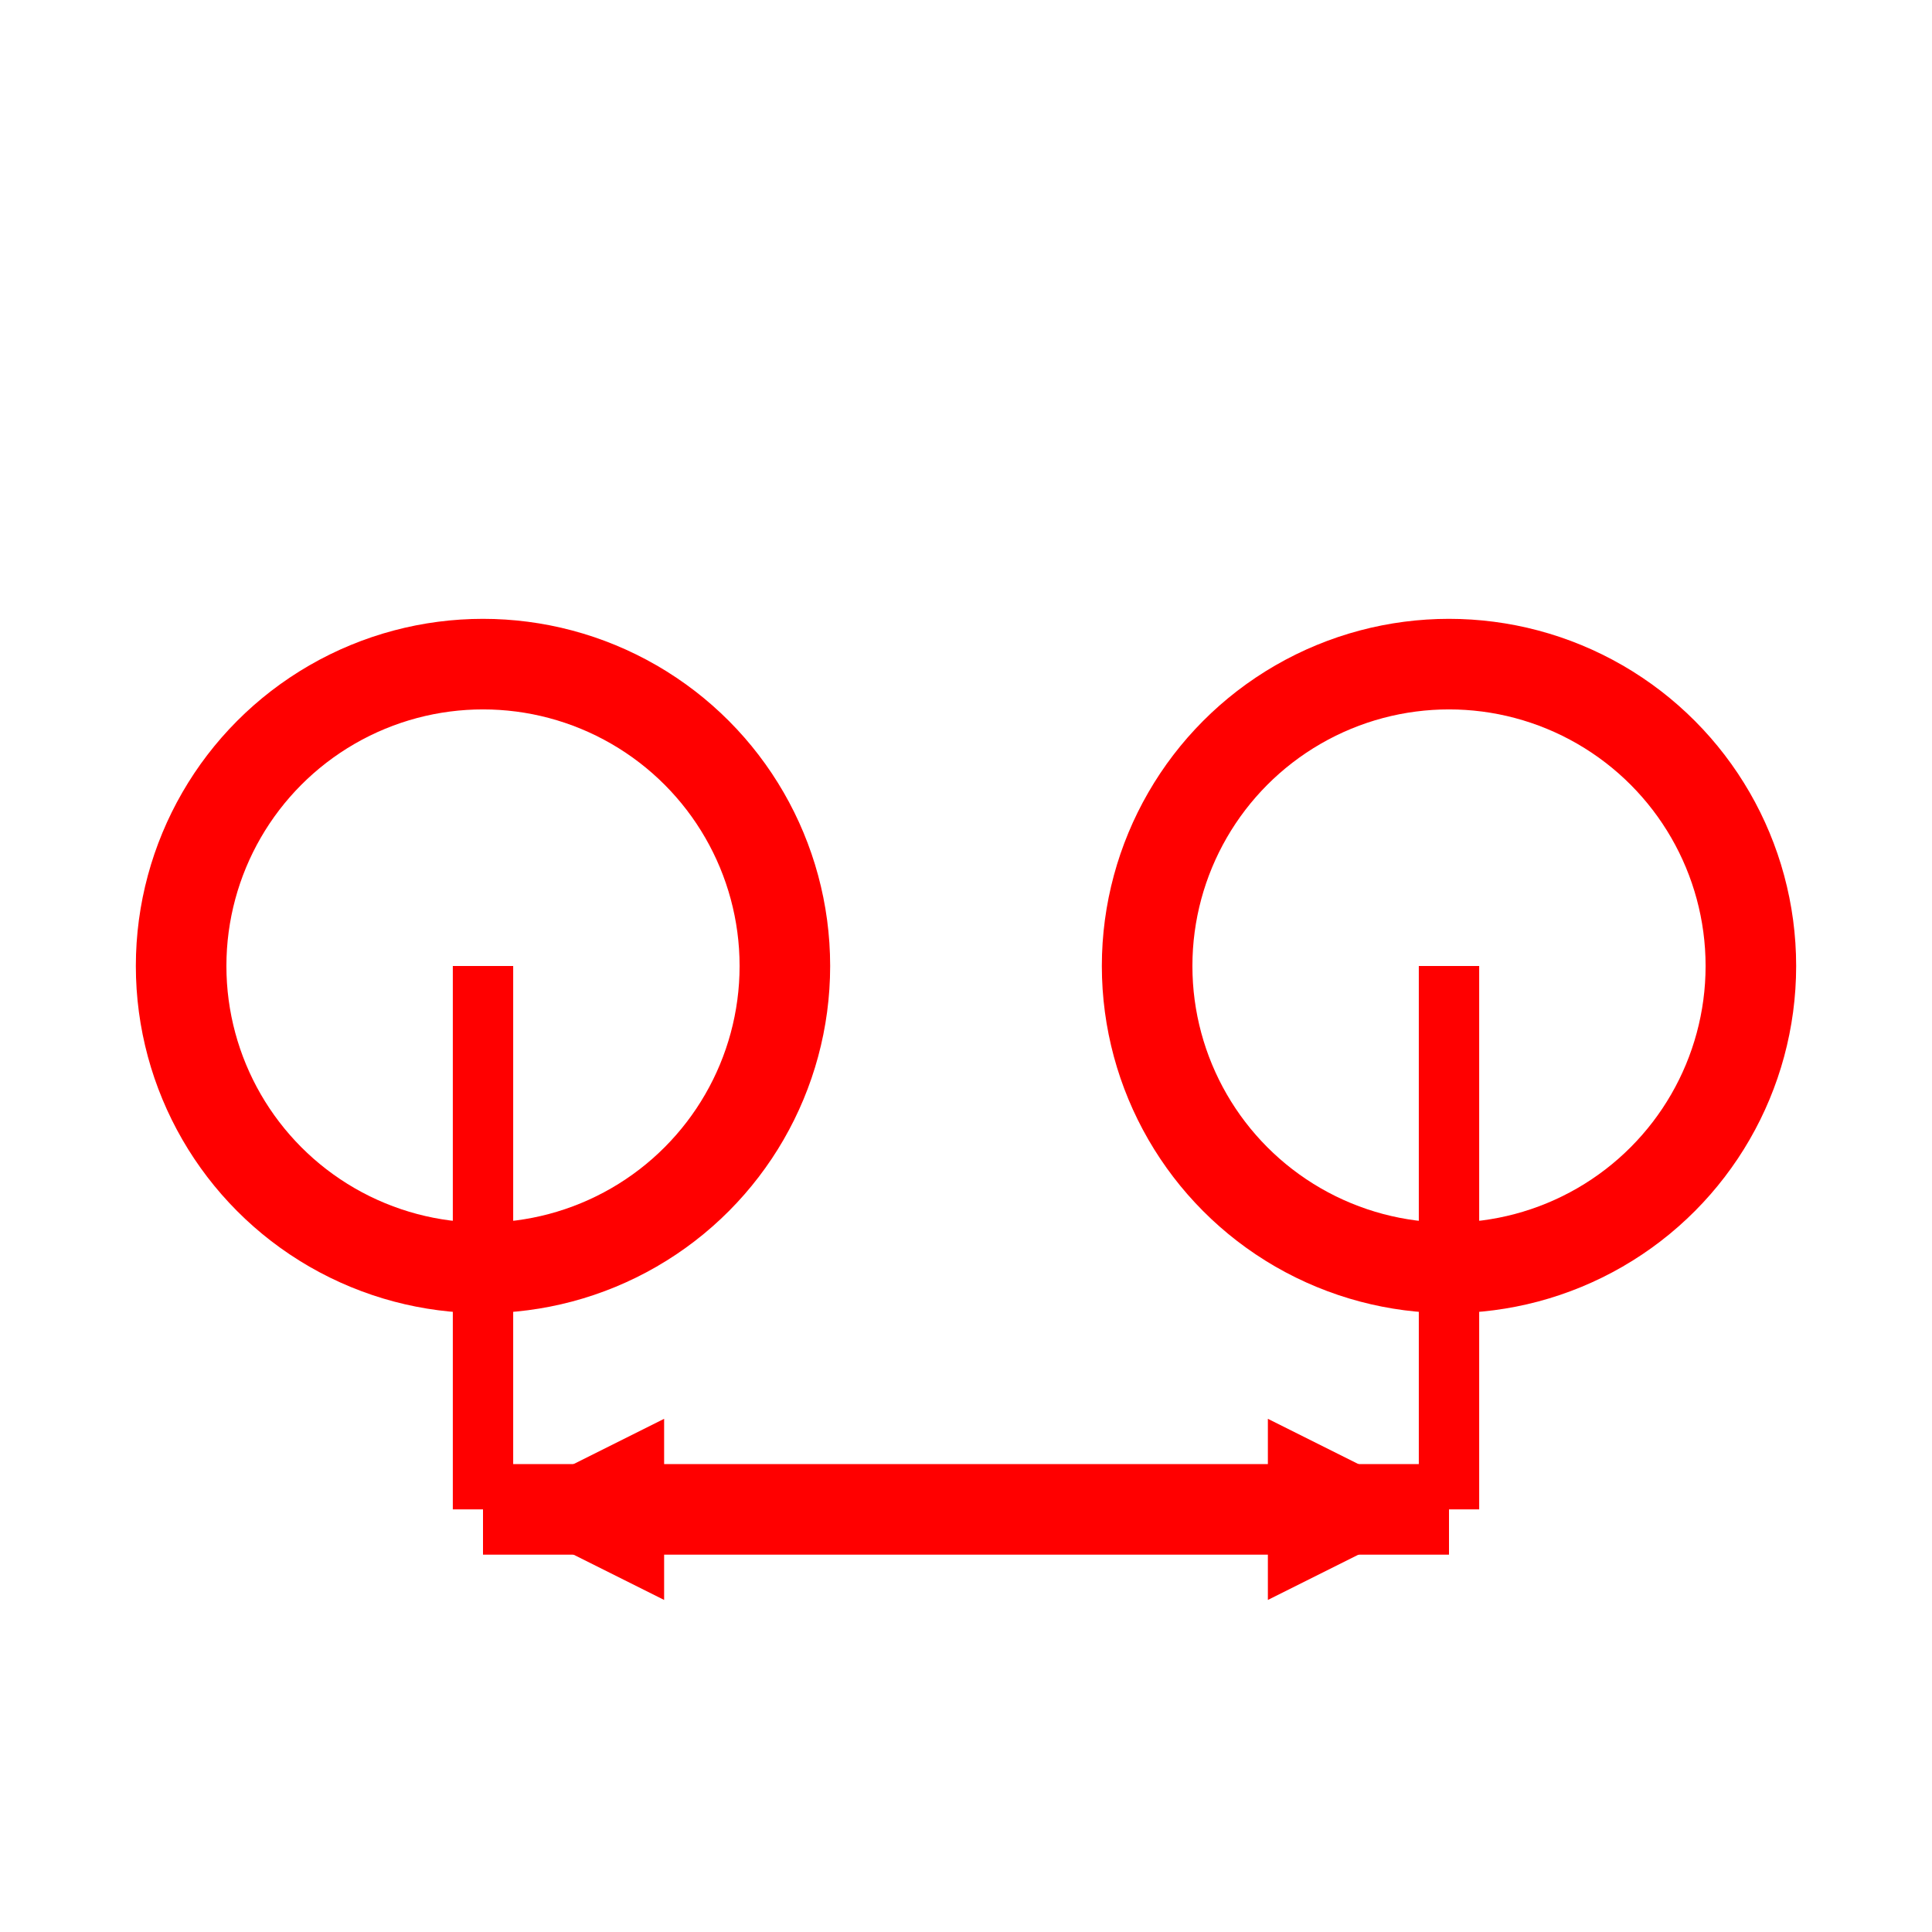 <svg xmlns="http://www.w3.org/2000/svg" width="64" height="64" viewBox="0 0 64 64">
  <circle cx="16" cy="32" r="10" stroke="red" stroke-width="3" fill="none"/>
  <circle cx="48" cy="32" r="10" stroke="red" stroke-width="3" fill="none"/>
  <line x1="16" y1="50" x2="48" y2="50" stroke="red" stroke-width="3"/>
  <polygon points="16,50 22,47 22,53" fill="red"/>
  <polygon points="48,50 42,47 42,53" fill="red"/>
  <line x1="16" y1="32" x2="16" y2="50" stroke="red" stroke-width="2"/>
  <line x1="48" y1="32" x2="48" y2="50" stroke="red" stroke-width="2"/>
</svg>
